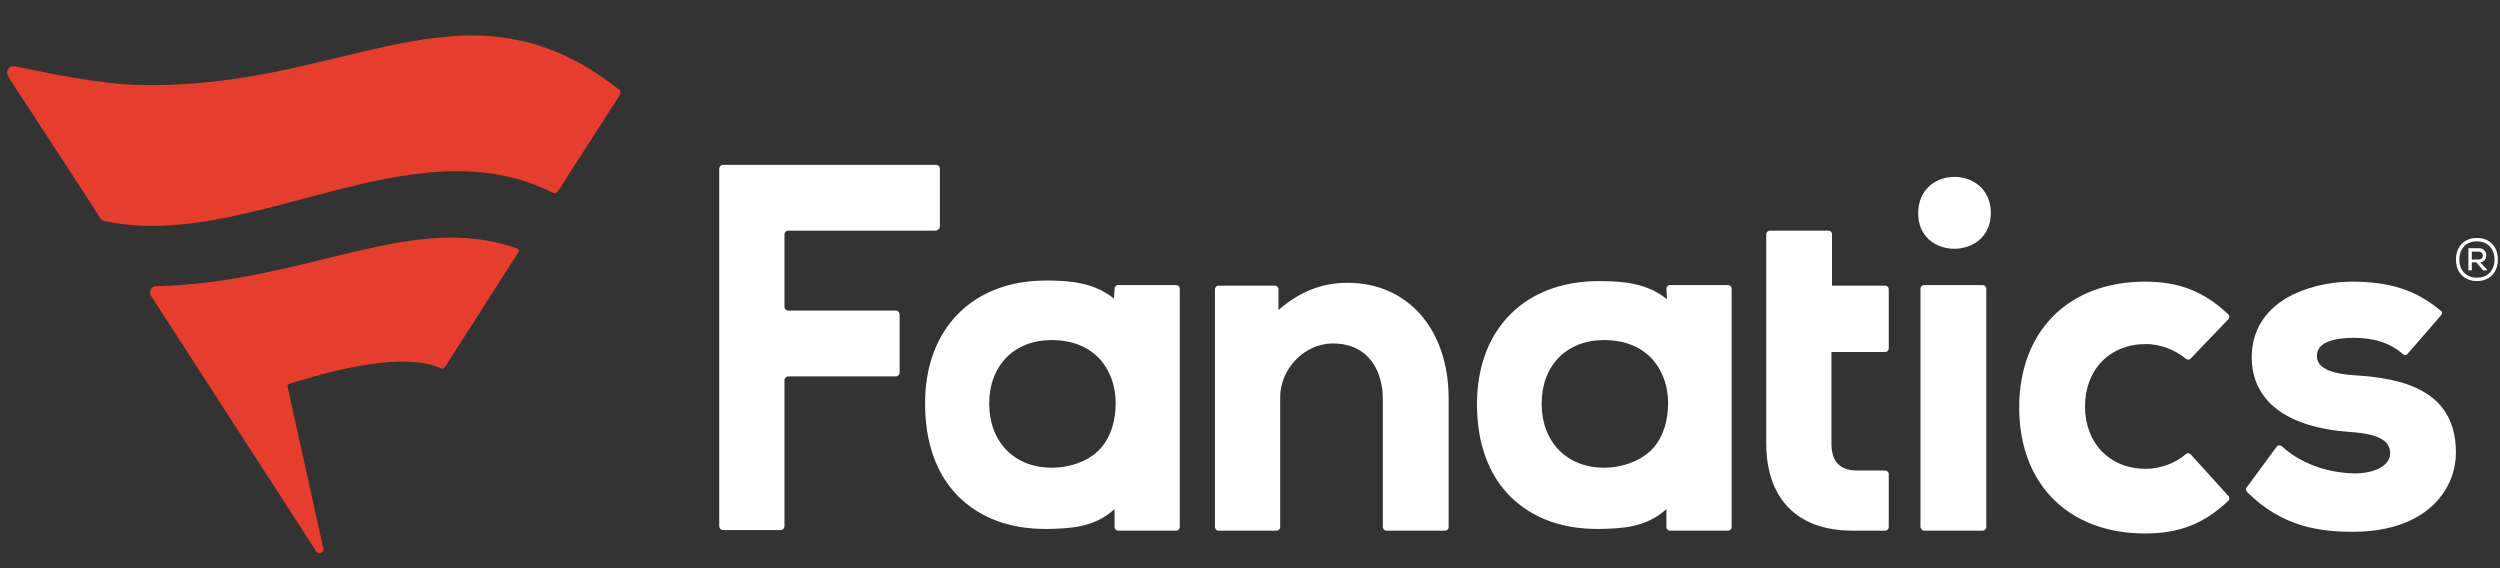 <svg width="66" height="15" viewBox="0 0 66 15" fill="none" xmlns="http://www.w3.org/2000/svg">
<rect x="0" y="0" width="66" height="15" fill="#333333" stroke="none"/>
<path d="M35.578 7.466C37.166 7.466 38.244 8.694 38.244 10.521V13.919C38.244 13.964 38.199 14.009 38.154 14.009H36.597C36.552 14.009 36.507 13.964 36.507 13.919V10.536C36.507 9.832 36.162 9.068 35.189 9.068H35.159C34.425 9.083 33.797 9.742 33.797 10.491V13.919C33.797 13.964 33.752 14.009 33.707 14.009H32.164C32.12 14.009 32.075 13.964 32.075 13.919V7.631C32.075 7.586 32.12 7.541 32.164 7.541H33.662C33.707 7.541 33.752 7.586 33.752 7.631V8.185C34.321 7.691 34.905 7.466 35.578 7.466ZM59.311 12.871C59.281 12.901 59.296 12.961 59.326 12.991C60.254 13.919 61.257 14.039 62.126 14.039C63.354 14.039 64.267 13.575 64.656 12.752C64.776 12.497 64.836 12.227 64.836 11.943C64.836 10.281 63.398 9.982 62.156 9.907C61.167 9.847 61.167 9.502 61.167 9.383C61.167 8.963 61.841 8.918 62.126 8.918C62.68 8.918 63.099 9.053 63.443 9.353C63.473 9.383 63.533 9.383 63.563 9.338L64.447 8.32C64.477 8.29 64.477 8.23 64.432 8.2C63.788 7.661 63.099 7.436 62.096 7.436C61.452 7.436 60.823 7.601 60.359 7.87C59.76 8.23 59.446 8.769 59.446 9.428C59.446 10.581 60.359 11.284 62.036 11.404C62.979 11.464 63.099 11.733 63.099 11.973C63.099 12.317 62.635 12.497 62.186 12.497H62.141C61.407 12.482 60.703 12.213 60.239 11.778C60.194 11.748 60.134 11.748 60.104 11.793L59.311 12.871ZM43.664 11.808C43.918 11.509 44.038 11.089 44.038 10.64C44.038 9.832 43.544 8.978 42.346 8.978C41.358 8.978 40.699 9.652 40.699 10.655C40.699 11.659 41.358 12.347 42.346 12.347C42.855 12.347 43.364 12.153 43.664 11.808ZM43.993 7.616C43.993 7.571 44.038 7.526 44.083 7.526H45.625C45.67 7.526 45.715 7.571 45.715 7.616V13.919C45.715 13.964 45.67 14.009 45.625 14.009H44.083C44.038 14.009 43.993 13.964 43.993 13.919V13.44C43.454 13.934 42.81 13.949 42.256 13.964H42.167C41.238 13.964 40.46 13.68 39.891 13.126C39.292 12.542 38.992 11.688 38.992 10.67C38.992 8.694 40.25 7.421 42.212 7.421H42.242C42.855 7.421 43.499 7.481 44.008 7.9L43.993 7.616ZM24.813 5.969V4.456C24.813 4.397 24.768 4.352 24.708 4.352H19.093C19.033 4.352 18.988 4.397 18.988 4.456V13.889C18.988 13.949 19.033 13.994 19.093 13.994H20.605C20.665 13.994 20.71 13.949 20.71 13.889V10.041C20.71 9.982 20.755 9.937 20.815 9.937H23.645C23.705 9.937 23.75 9.892 23.75 9.832V8.305C23.75 8.245 23.705 8.2 23.645 8.2H20.815C20.755 8.2 20.71 8.155 20.71 8.095V6.193C20.71 6.133 20.755 6.089 20.815 6.089H24.693C24.768 6.089 24.813 6.029 24.813 5.969ZM57.828 11.988C57.798 11.958 57.739 11.958 57.709 11.988C57.409 12.242 57.02 12.377 56.646 12.377C55.702 12.377 55.044 11.703 55.044 10.73C55.044 9.757 55.702 9.083 56.646 9.083C57.02 9.083 57.394 9.218 57.709 9.472C57.739 9.502 57.798 9.502 57.828 9.472L58.832 8.424C58.862 8.394 58.862 8.334 58.832 8.305C58.188 7.691 57.529 7.436 56.631 7.436C54.609 7.436 53.307 8.739 53.307 10.76C53.307 12.781 54.609 14.084 56.631 14.084C57.529 14.084 58.188 13.83 58.832 13.216C58.862 13.186 58.862 13.126 58.832 13.096L57.828 11.988ZM49.773 14.009C49.818 14.009 49.863 13.964 49.863 13.919V12.512C49.863 12.467 49.818 12.422 49.773 12.422H49.009C48.56 12.407 48.35 12.183 48.35 11.703V9.293H49.773C49.818 9.293 49.863 9.248 49.863 9.203V7.631C49.863 7.586 49.818 7.541 49.773 7.541H48.365V6.178C48.365 6.133 48.321 6.089 48.276 6.089H46.718C46.673 6.089 46.629 6.133 46.629 6.178V11.703C46.629 13.171 47.452 14.009 48.904 14.009H49.189H49.773ZM29.08 11.808C29.335 11.509 29.454 11.089 29.454 10.64C29.454 9.832 28.96 8.978 27.762 8.978C26.774 8.978 26.115 9.652 26.115 10.655C26.115 11.659 26.774 12.347 27.762 12.347C28.287 12.347 28.796 12.153 29.08 11.808ZM29.424 7.616C29.424 7.571 29.469 7.526 29.514 7.526H31.056C31.101 7.526 31.146 7.571 31.146 7.616V13.919C31.146 13.964 31.101 14.009 31.056 14.009H29.514C29.469 14.009 29.424 13.964 29.424 13.919V13.44C28.885 13.934 28.242 13.949 27.688 13.964H27.598C26.669 13.964 25.891 13.68 25.322 13.126C24.723 12.542 24.423 11.688 24.423 10.67C24.408 8.694 25.666 7.406 27.613 7.406H27.643C28.256 7.406 28.9 7.466 29.41 7.885L29.424 7.616ZM50.791 14.009H52.348C52.393 14.009 52.438 13.964 52.438 13.919V7.616C52.438 7.571 52.393 7.526 52.348 7.526H50.791C50.746 7.526 50.701 7.571 50.701 7.616V13.919C50.716 13.964 50.746 14.009 50.791 14.009ZM52.558 5.624C52.558 4.352 50.641 4.352 50.641 5.624C50.626 6.882 52.558 6.882 52.558 5.624Z" fill="white"/>
<path d="M16.353 2.525L14.736 5.04C14.706 5.085 14.632 5.115 14.587 5.085C10.858 3.214 6.546 6.657 2.743 5.834C2.713 5.819 2.683 5.804 2.653 5.774C2.668 5.774 0.826 2.959 0.212 2.016C0.137 1.896 0.227 1.731 0.392 1.746C0.721 1.821 2.159 2.135 3.267 2.225C9.032 2.54 12.161 -0.919 16.338 2.36C16.383 2.39 16.398 2.465 16.353 2.525ZM11.652 9.727C11.682 9.742 11.712 9.727 11.742 9.697L13.688 6.657C13.718 6.612 13.688 6.567 13.643 6.553C10.813 5.579 8.163 7.451 4.12 7.556C4.016 7.556 3.911 7.676 3.986 7.81L8.343 14.548C8.403 14.668 8.552 14.593 8.537 14.488L7.594 10.221C7.579 10.176 7.609 10.146 7.639 10.131C8.013 10.026 10.484 9.188 11.652 9.727Z" fill="#E53D2E"/>
<path d="M65.945 6.851C65.945 7.166 65.75 7.42 65.391 7.42C65.031 7.42 64.837 7.166 64.837 6.851C64.837 6.537 65.031 6.282 65.391 6.282C65.75 6.282 65.945 6.537 65.945 6.851ZM65.391 7.331C65.69 7.331 65.855 7.121 65.855 6.851C65.855 6.582 65.69 6.372 65.391 6.372C65.091 6.372 64.926 6.582 64.926 6.851C64.926 7.121 65.091 7.331 65.391 7.331ZM65.48 6.926C65.705 6.896 65.69 6.552 65.436 6.552H65.166V7.136H65.256V6.926H65.376L65.555 7.136H65.66V7.121L65.48 6.926ZM65.436 6.642C65.585 6.642 65.585 6.851 65.436 6.851H65.256V6.642H65.436Z" fill="white"/>
</svg>
